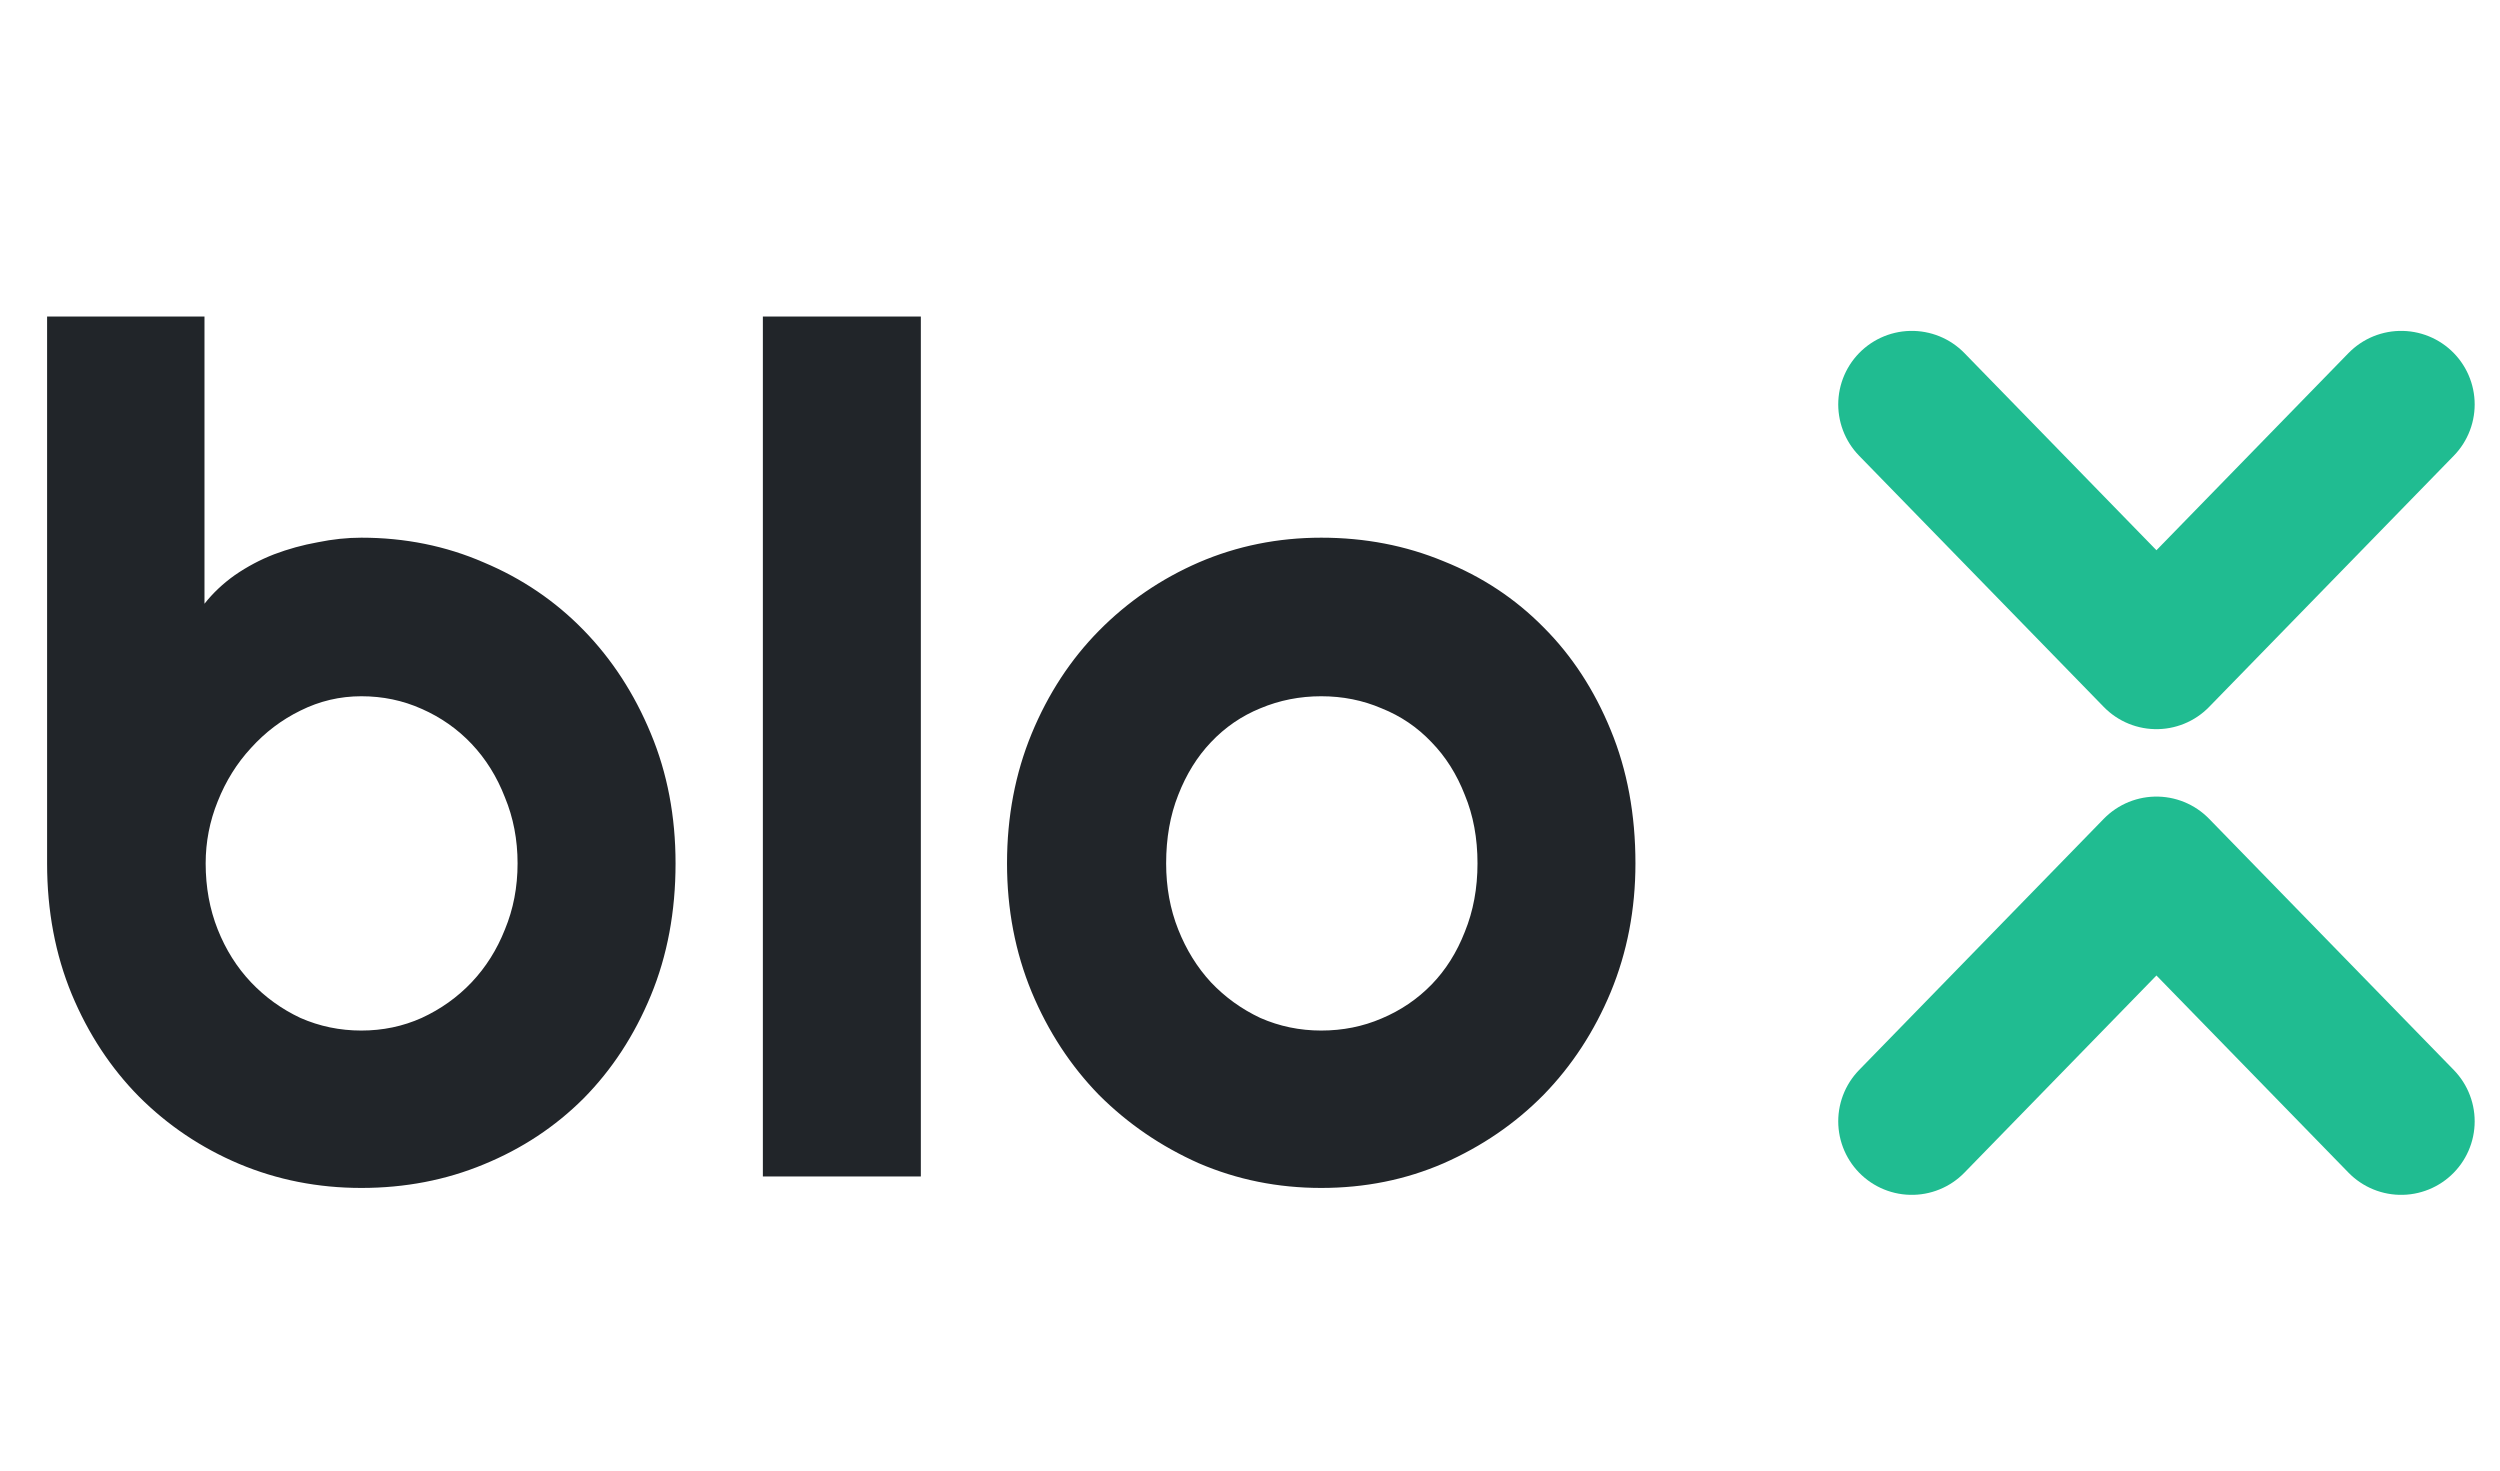 <svg width="68" height="40" viewBox="0 0 68 40" fill="none" xmlns="http://www.w3.org/2000/svg">
<path d="M65.311 11L58.655 17.833L52 11" stroke="#20BC91" stroke-width="4" stroke-linecap="round" stroke-linejoin="round"/>
<path d="M52 30.5L58.655 23.667L65.311 30.5" stroke="#20BC91" stroke-width="4" stroke-linecap="round" stroke-linejoin="round"/>
<path d="M18.375 23.484C18.375 24.797 18.151 25.995 17.703 27.078C17.255 28.162 16.646 29.094 15.875 29.875C15.104 30.646 14.198 31.245 13.156 31.672C12.125 32.099 11.016 32.312 9.828 32.312C8.651 32.312 7.542 32.094 6.5 31.656C5.469 31.219 4.562 30.609 3.781 29.828C3.01 29.047 2.401 28.12 1.953 27.047C1.505 25.963 1.281 24.776 1.281 23.484V8.609H5.562V16.422C5.792 16.13 6.068 15.87 6.391 15.641C6.724 15.412 7.078 15.224 7.453 15.078C7.839 14.932 8.234 14.823 8.641 14.75C9.047 14.667 9.443 14.625 9.828 14.625C11.016 14.625 12.125 14.849 13.156 15.297C14.198 15.734 15.104 16.349 15.875 17.141C16.646 17.932 17.255 18.87 17.703 19.953C18.151 21.026 18.375 22.203 18.375 23.484ZM14.078 23.484C14.078 22.838 13.963 22.24 13.734 21.688C13.516 21.125 13.213 20.641 12.828 20.234C12.443 19.828 11.99 19.51 11.469 19.281C10.958 19.052 10.412 18.938 9.828 18.938C9.245 18.938 8.693 19.068 8.172 19.328C7.661 19.578 7.214 19.917 6.828 20.344C6.443 20.76 6.141 21.245 5.922 21.797C5.703 22.338 5.594 22.901 5.594 23.484C5.594 24.13 5.703 24.729 5.922 25.281C6.141 25.833 6.443 26.312 6.828 26.719C7.214 27.125 7.661 27.448 8.172 27.688C8.693 27.917 9.245 28.031 9.828 28.031C10.412 28.031 10.958 27.917 11.469 27.688C11.99 27.448 12.443 27.125 12.828 26.719C13.213 26.312 13.516 25.833 13.734 25.281C13.963 24.729 14.078 24.13 14.078 23.484ZM25.047 32H20.75V8.609H25.047V32ZM44.484 23.484C44.484 24.734 44.26 25.901 43.812 26.984C43.365 28.057 42.755 28.99 41.984 29.781C41.214 30.562 40.307 31.182 39.266 31.641C38.234 32.089 37.125 32.312 35.938 32.312C34.76 32.312 33.651 32.089 32.609 31.641C31.578 31.182 30.672 30.562 29.891 29.781C29.12 28.99 28.51 28.057 28.062 26.984C27.615 25.901 27.391 24.734 27.391 23.484C27.391 22.213 27.615 21.037 28.062 19.953C28.51 18.87 29.12 17.938 29.891 17.156C30.672 16.365 31.578 15.745 32.609 15.297C33.651 14.849 34.76 14.625 35.938 14.625C37.125 14.625 38.234 14.838 39.266 15.266C40.307 15.682 41.214 16.281 41.984 17.062C42.755 17.833 43.365 18.766 43.812 19.859C44.26 20.943 44.484 22.151 44.484 23.484ZM40.188 23.484C40.188 22.797 40.073 22.177 39.844 21.625C39.625 21.062 39.323 20.583 38.938 20.188C38.552 19.781 38.099 19.474 37.578 19.266C37.068 19.047 36.521 18.938 35.938 18.938C35.354 18.938 34.802 19.047 34.281 19.266C33.771 19.474 33.323 19.781 32.938 20.188C32.562 20.583 32.266 21.062 32.047 21.625C31.828 22.177 31.719 22.797 31.719 23.484C31.719 24.13 31.828 24.729 32.047 25.281C32.266 25.833 32.562 26.312 32.938 26.719C33.323 27.125 33.771 27.448 34.281 27.688C34.802 27.917 35.354 28.031 35.938 28.031C36.521 28.031 37.068 27.922 37.578 27.703C38.099 27.484 38.552 27.177 38.938 26.781C39.323 26.385 39.625 25.906 39.844 25.344C40.073 24.781 40.188 24.162 40.188 23.484Z" fill="#212529"/>
</svg>
